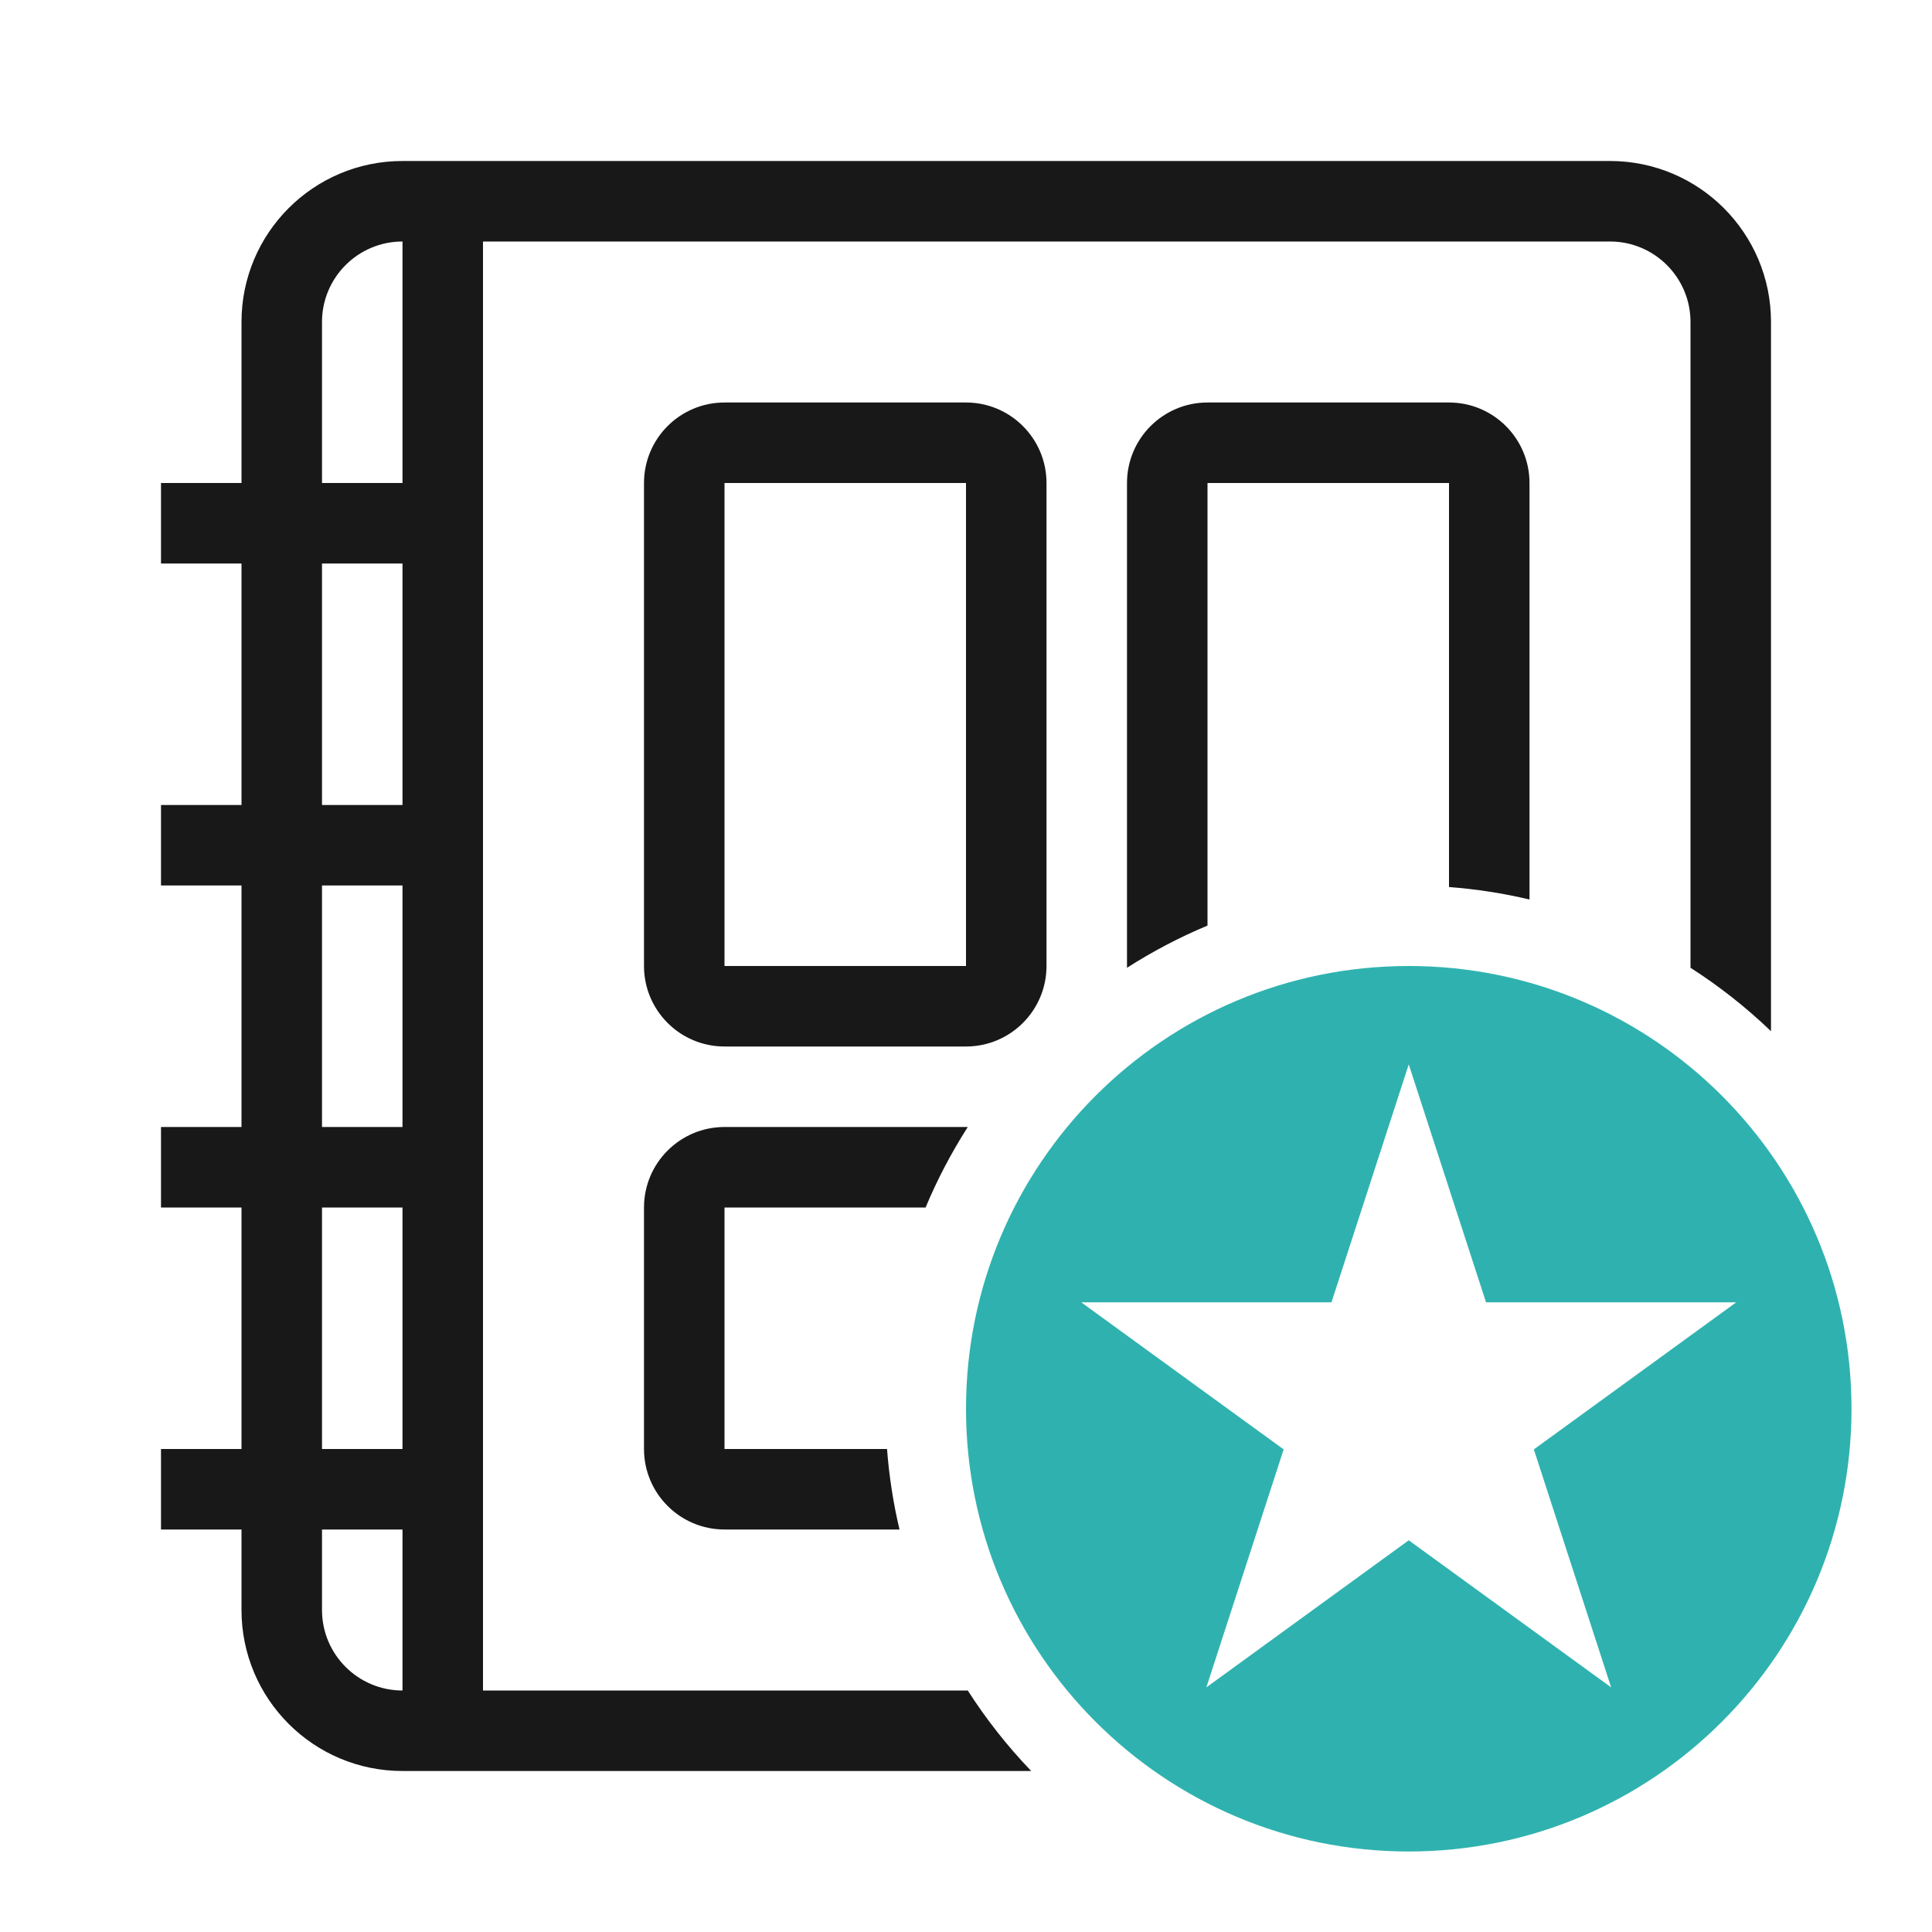 <svg width="24" height="24" viewBox="0 0 24 24" fill="none" xmlns="http://www.w3.org/2000/svg">
<path fill-rule="evenodd" clip-rule="evenodd" d="M3 4C3 2.895 3.895 2 5 2H20C21.105 2 22 2.895 22 4V12.81C21.694 12.516 21.359 12.252 21 12.022V4C21 3.448 20.552 3 20 3H6V21H12.022C12.252 21.359 12.516 21.694 12.81 22H5C3.895 22 3 21.105 3 20V19H2V18H3V15H2V14H3V11H2V10H3V7H2V6H3V4ZM4 4C4 3.448 4.448 3 5 3V6H4V4ZM4 10V7H5V10H4ZM4 14V11H5V14H4ZM4 18V15H5V18H4ZM4 20V19H5L5 21C4.448 21 4 20.552 4 20Z" fill="#181818"/>
<path d="M12.022 14C12.014 14 12.007 14 12 14H9C8.448 14 8 14.448 8 15V18C8 18.552 8.448 19 9 19H11.174C11.097 18.675 11.045 18.341 11.019 18H9V15H11.498C11.644 14.65 11.82 14.316 12.022 14Z" fill="#181818"/>
<path d="M15 11.498C14.65 11.644 14.316 11.82 14 12.022V6C14 5.448 14.448 5 15 5H18C18.552 5 19 5.448 19 6V11.174C18.675 11.097 18.341 11.045 18 11.019V6H15V11.498Z" fill="#181818"/>
<path fill-rule="evenodd" clip-rule="evenodd" d="M8 6C8 5.448 8.448 5 9 5H12C12.552 5 13 5.448 13 6V12C13 12.552 12.552 13 12 13H9C8.448 13 8 12.552 8 12V6ZM9 6H12V12H9V6Z" fill="#181818"/>
<path fill-rule="evenodd" clip-rule="evenodd" d="M17.5 23C20.538 23 23 20.538 23 17.5C23 14.462 20.538 12 17.5 12C14.462 12 12 14.462 12 17.5C12 20.538 14.462 23 17.5 23ZM18.46 16.178L17.5 13.222L16.54 16.178H13.432L15.946 18.005L14.986 20.961L17.5 19.134L20.014 20.961L19.054 18.005L21.568 16.178H18.46Z" fill="#2FB2AF"/>
</svg>
